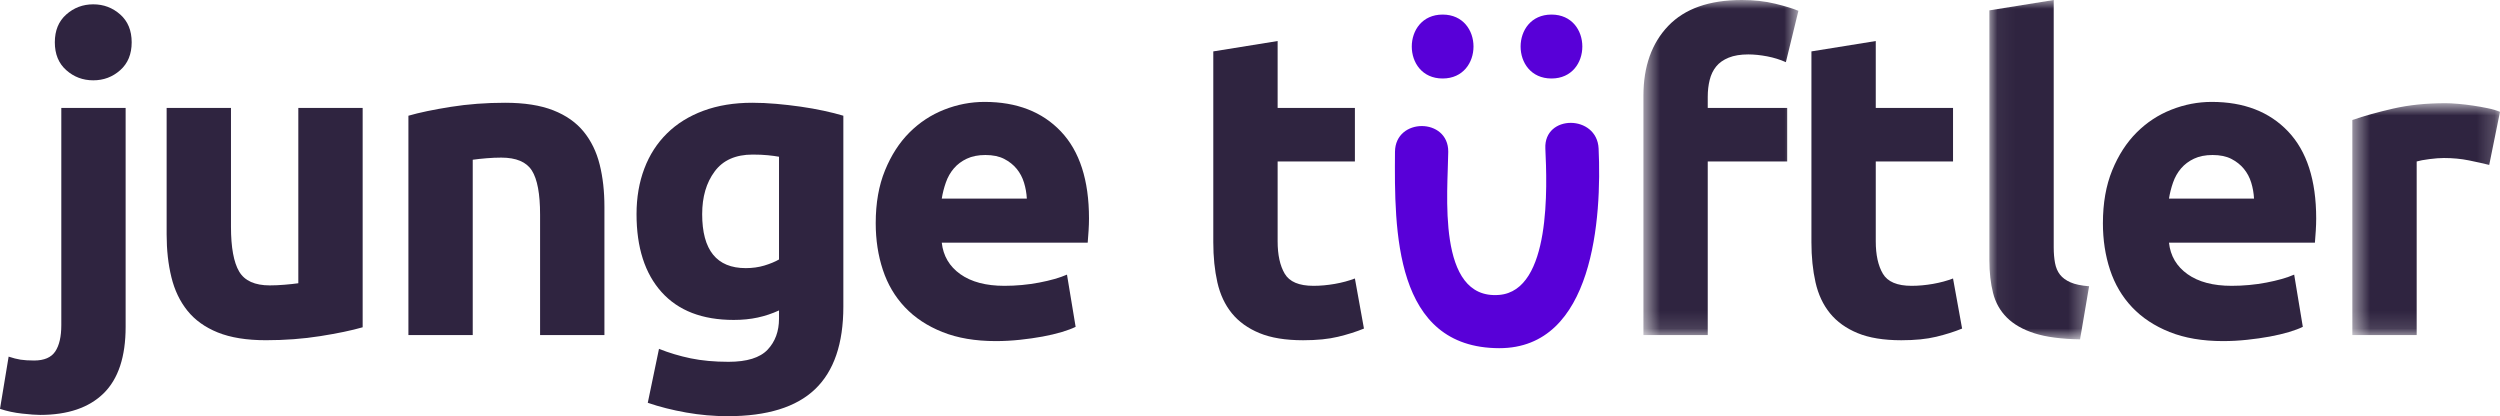 <?xml version="1.0" encoding="UTF-8" standalone="no"?>
<svg
   xmlns:dc="http://purl.org/dc/elements/1.1/"
   xmlns:cc="http://creativecommons.org/ns#"
   xmlns:rdf="http://www.w3.org/1999/02/22-rdf-syntax-ns#"
   xmlns:svg="http://www.w3.org/2000/svg"
   xmlns="http://www.w3.org/2000/svg"
   xmlns:sodipodi="http://sodipodi.sourceforge.net/DTD/sodipodi-0.dtd"
   xmlns:inkscape="http://www.inkscape.org/namespaces/inkscape"
   width="140.813"
   height="23.442"
   viewBox="0 0 140.813 23.442"
   id="svg2"
   version="1.1"
   inkscape:version="0.91 r13725"
   sodipodi:docname="logo_main.svg"
   style="fill:none">
  <defs
     id="defs49" />
  <sodipodi:namedview
     pagecolor="#ffffff"
     bordercolor="#666666"
     borderopacity="1"
     objecttolerance="10"
     gridtolerance="10"
     guidetolerance="10"
     inkscape:pageopacity="0"
     inkscape:pageshadow="2"
     inkscape:window-width="1680"
     inkscape:window-height="997"
     id="namedview47"
     showgrid="false"
     fit-margin-top="0"
     fit-margin-left="0"
     fit-margin-right="0"
     fit-margin-bottom="0"
     inkscape:zoom="1.9367089"
     inkscape:cx="-6.7096403"
     inkscape:cy="11.4417"
     inkscape:window-x="0"
     inkscape:window-y="0"
     inkscape:window-maximized="1"
     inkscape:current-layer="svg2" />
  <path
     d="m 7.417,2.384 c 0,0.665 -0.215,1.187 -0.645,1.568 -0.43,0.382 -0.936,0.572 -1.519,0.572 -0.584,0 -1.091,-0.19 -1.52,-0.572 -0.431,-0.381 -0.645,-0.903 -0.645,-1.568 0,-0.665 0.214,-1.187 0.645,-1.568 0.429,-0.381 0.936,-0.572 1.52,-0.572 0.583,0 1.089,0.191 1.519,0.572 0.43,0.381 0.645,0.903 0.645,1.568 z m -5.155,20.986 c -0.228,0 -0.564,-0.024 -1.01,-0.073 -0.445,-0.048 -0.864,-0.138 -1.252,-0.268 l 0.486,-2.942 c 0.244,0.082 0.466,0.138 0.669,0.171 0.203,0.031 0.458,0.048 0.766,0.048 0.567,0 0.964,-0.17 1.191,-0.51 0.227,-0.341 0.341,-0.836 0.341,-1.484 l 0,-12.232 3.623,0 0,12.329 c 0,1.686 -0.413,2.934 -1.24,3.746 -0.827,0.81 -2.018,1.215 -3.574,1.215 z"
     id="path4"
     inkscape:connector-curvature="0"
     style="clip-rule:evenodd;fill:#2f2440;fill-rule:evenodd" />
  <path
     d="m 20.427,18.434 c -0.617,0.178 -1.411,0.344 -2.384,0.498 -0.972,0.154 -1.993,0.231 -3.063,0.231 -1.087,0 -1.991,-0.146 -2.713,-0.437 -0.721,-0.292 -1.292,-0.702 -1.713,-1.229 -0.422,-0.526 -0.722,-1.155 -0.9,-1.884 -0.179,-0.729 -0.268,-1.532 -0.268,-2.408 l 0,-7.125 3.624,0 0,6.688 c 0,1.167 0.154,2.01 0.462,2.529 0.308,0.519 0.883,0.778 1.726,0.778 0.26,0 0.536,-0.013 0.827,-0.037 0.292,-0.024 0.551,-0.052 0.778,-0.084 l 0,-9.874 3.624,0 0,12.354 z"
     id="path6"
     inkscape:connector-curvature="0"
     style="clip-rule:evenodd;fill:#2f2440;fill-rule:evenodd" />
  <path
     d="m 23.004,6.518 c 0.615,-0.178 1.41,-0.344 2.383,-0.499 0.972,-0.154 1.993,-0.231 3.064,-0.231 1.086,0 1.99,0.142 2.711,0.425 0.722,0.284 1.293,0.686 1.714,1.204 0.422,0.519 0.722,1.135 0.9,1.849 0.179,0.713 0.268,1.507 0.268,2.382 l 0,7.223 -3.624,0 0,-6.784 c 0,-1.168 -0.154,-1.995 -0.462,-2.481 -0.308,-0.486 -0.884,-0.729 -1.726,-0.729 -0.26,0 -0.535,0.012 -0.827,0.036 -0.292,0.024 -0.551,0.053 -0.778,0.084 l 0,9.874 -3.623,0 0,-12.353 z"
     id="path8"
     inkscape:connector-curvature="0"
     style="clip-rule:evenodd;fill:#2f2440;fill-rule:evenodd" />
  <path
     d="m 39.55,12.062 c 0,2.027 0.818,3.04 2.456,3.04 0.373,0 0.721,-0.048 1.046,-0.145 0.323,-0.099 0.6,-0.211 0.826,-0.342 l 0,-5.787 c -0.178,-0.032 -0.389,-0.061 -0.632,-0.085 -0.243,-0.024 -0.527,-0.037 -0.851,-0.037 -0.957,0 -1.671,0.316 -2.14,0.949 -0.471,0.632 -0.705,1.434 -0.705,2.407 z m 7.952,5.204 c 0,2.092 -0.532,3.643 -1.594,4.656 -1.061,1.014 -2.703,1.52 -4.923,1.52 -0.779,0 -1.557,-0.069 -2.335,-0.206 -0.778,-0.138 -1.499,-0.32 -2.164,-0.548 l 0.632,-3.039 c 0.567,0.227 1.163,0.405 1.787,0.535 0.624,0.129 1.333,0.195 2.128,0.195 1.037,0 1.771,-0.228 2.201,-0.681 0.429,-0.454 0.644,-1.038 0.644,-1.751 l 0,-0.462 c -0.389,0.179 -0.789,0.312 -1.203,0.401 -0.414,0.09 -0.864,0.134 -1.35,0.134 -1.767,0 -3.121,-0.523 -4.061,-1.568 -0.941,-1.046 -1.411,-2.509 -1.411,-4.39 0,-0.94 0.147,-1.795 0.439,-2.565 0.29,-0.77 0.717,-1.432 1.276,-1.982 0.559,-0.552 1.244,-0.977 2.054,-1.277 0.812,-0.3 1.727,-0.45 2.749,-0.45 0.437,0 0.887,0.021 1.35,0.061 0.461,0.041 0.919,0.093 1.373,0.158 0.455,0.065 0.888,0.142 1.301,0.231 0.414,0.089 0.782,0.182 1.107,0.28 l 0,10.748 z"
     id="path10"
     inkscape:connector-curvature="0"
     style="clip-rule:evenodd;fill:#2f2440;fill-rule:evenodd" />
  <path
     d="m 57.837,11.187 c -0.017,-0.308 -0.069,-0.607 -0.159,-0.899 -0.089,-0.292 -0.227,-0.552 -0.413,-0.779 -0.186,-0.227 -0.422,-0.413 -0.705,-0.559 -0.284,-0.146 -0.637,-0.219 -1.058,-0.219 -0.405,0 -0.753,0.069 -1.045,0.207 -0.292,0.137 -0.536,0.32 -0.73,0.547 -0.195,0.228 -0.345,0.491 -0.45,0.791 -0.106,0.3 -0.183,0.603 -0.232,0.911 l 4.792,0 z m -8.512,1.386 c 0,-1.135 0.174,-2.127 0.524,-2.978 0.348,-0.852 0.805,-1.56 1.373,-2.129 0.567,-0.567 1.22,-0.997 1.957,-1.288 0.739,-0.292 1.496,-0.438 2.274,-0.438 1.816,0 3.251,0.556 4.304,1.666 1.054,1.111 1.581,2.744 1.581,4.9 0,0.211 -0.008,0.442 -0.024,0.693 -0.016,0.251 -0.033,0.474 -0.049,0.668 l -8.22,0 c 0.082,0.747 0.43,1.338 1.046,1.776 0.617,0.437 1.443,0.656 2.481,0.656 0.664,0 1.317,-0.06 1.957,-0.182 0.641,-0.122 1.164,-0.272 1.569,-0.449 l 0.487,2.941 c -0.195,0.097 -0.455,0.195 -0.779,0.292 -0.324,0.097 -0.685,0.182 -1.082,0.256 -0.397,0.073 -0.823,0.133 -1.276,0.182 -0.454,0.048 -0.908,0.073 -1.362,0.073 -1.151,0 -2.153,-0.171 -3.004,-0.511 -0.851,-0.34 -1.556,-0.806 -2.115,-1.398 -0.559,-0.592 -0.973,-1.293 -1.24,-2.104 -0.268,-0.81 -0.402,-1.686 -0.402,-2.626 z"
     id="path12"
     inkscape:connector-curvature="0"
     style="clip-rule:evenodd;fill:#2f2440;fill-rule:evenodd" />
  <path
     d="m 68.339,2.895 3.624,-0.584 0,3.769 4.352,0 0,3.016 -4.352,0 0,4.498 c 0,0.763 0.133,1.371 0.4,1.824 0.268,0.454 0.807,0.681 1.617,0.681 0.389,0 0.791,-0.037 1.205,-0.109 0.412,-0.073 0.789,-0.174 1.13,-0.305 l 0.51,2.821 c -0.437,0.18 -0.923,0.333 -1.459,0.462 -0.535,0.13 -1.191,0.196 -1.969,0.196 -0.989,0 -1.808,-0.134 -2.456,-0.402 -0.648,-0.267 -1.167,-0.64 -1.557,-1.118 -0.389,-0.478 -0.66,-1.058 -0.815,-1.739 -0.154,-0.681 -0.23,-1.435 -0.23,-2.262 l 0,-10.748 z"
     id="path14"
     inkscape:connector-curvature="0"
     style="clip-rule:evenodd;fill:#2f2440;fill-rule:evenodd" />
  <mask
     id="mask0"
     mask-type="alpha"
     maskUnits="userSpaceOnUse"
     x="100"
     y="6"
     width="10"
     height="19">
    <path
       d="m 100.566,6 8.73,0 0,18.871 -8.73,0 0,-18.871 z"
       id="path17"
       inkscape:connector-curvature="0"
       style="clip-rule:evenodd;fill:#ffffff;fill-rule:evenodd" />
  </mask>
  <g
     mask="url(#mask0)"
     id="g19"
     transform="translate(-8,-6)">
    <path
       d="m 106.111,6 c 0.681,0 1.304,0.069 1.872,0.207 0.567,0.139 1.005,0.272 1.313,0.402 l -0.706,2.893 c -0.324,-0.146 -0.676,-0.255 -1.057,-0.329 -0.381,-0.071 -0.734,-0.108 -1.058,-0.108 -0.437,0 -0.806,0.06 -1.106,0.182 -0.3,0.122 -0.536,0.288 -0.706,0.499 -0.17,0.21 -0.292,0.462 -0.364,0.754 -0.073,0.292 -0.11,0.607 -0.11,0.947 l 0,0.633 4.475,0 0,3.016 -4.475,0 0,9.775 -3.623,0 0,-13.472 c 0,-1.653 0.466,-2.966 1.398,-3.939 0.932,-0.973 2.314,-1.46 4.147,-1.46 z"
       id="path21"
       inkscape:connector-curvature="0"
       style="clip-rule:evenodd;fill:#2f2440;fill-rule:evenodd" />
  </g>
  <path
     d="m 102.029,2.895 3.624,-0.584 0,3.769 4.352,0 0,3.016 -4.352,0 0,4.498 c 0,0.763 0.133,1.371 0.401,1.824 0.267,0.454 0.807,0.681 1.617,0.681 0.389,0 0.791,-0.037 1.204,-0.109 0.413,-0.073 0.79,-0.174 1.13,-0.305 l 0.511,2.821 c -0.438,0.18 -0.924,0.333 -1.459,0.462 -0.535,0.13 -1.191,0.196 -1.97,0.196 -0.988,0 -1.808,-0.134 -2.456,-0.402 -0.648,-0.267 -1.167,-0.64 -1.556,-1.118 -0.389,-0.478 -0.661,-1.058 -0.815,-1.739 -0.154,-0.681 -0.231,-1.435 -0.231,-2.262 l 0,-10.748 z"
     id="path23"
     inkscape:connector-curvature="0"
     style="clip-rule:evenodd;fill:#2f2440;fill-rule:evenodd" />
  <mask
     id="mask1"
     mask-type="alpha"
     maskUnits="userSpaceOnUse"
     x="120"
     y="6"
     width="6"
     height="20">
    <path
       d="m 120.052,6 5.617,0 0,19.114 -5.617,0 0,-19.114 z"
       id="path26"
       inkscape:connector-curvature="0"
       style="clip-rule:evenodd;fill:#ffffff;fill-rule:evenodd" />
  </mask>
  <g
     mask="url(#mask1)"
     id="g28"
     transform="translate(-8,-6)">
    <path
       d="m 125.159,25.114 c -1.054,-0.017 -1.909,-0.13 -2.565,-0.34 -0.657,-0.211 -1.176,-0.507 -1.557,-0.888 -0.381,-0.381 -0.641,-0.843 -0.778,-1.386 -0.138,-0.543 -0.207,-1.156 -0.207,-1.836 l 0,-14.08 3.624,-0.584 0,13.934 c 0,0.325 0.025,0.617 0.073,0.876 0.048,0.259 0.141,0.479 0.279,0.657 0.138,0.178 0.336,0.324 0.596,0.437 0.259,0.114 0.608,0.186 1.045,0.219 l -0.51,2.991 z"
       id="path30"
       inkscape:connector-curvature="0"
       style="clip-rule:evenodd;fill:#2f2440;fill-rule:evenodd" />
  </g>
  <path
     d="m 126.959,11.187 c -0.017,-0.308 -0.069,-0.607 -0.158,-0.899 -0.089,-0.292 -0.228,-0.552 -0.414,-0.779 -0.187,-0.227 -0.421,-0.413 -0.705,-0.559 -0.285,-0.146 -0.637,-0.219 -1.058,-0.219 -0.406,0 -0.754,0.069 -1.046,0.207 -0.291,0.137 -0.534,0.32 -0.729,0.547 -0.195,0.228 -0.345,0.491 -0.45,0.791 -0.105,0.3 -0.182,0.603 -0.231,0.911 l 4.791,0 z m -8.512,1.386 c 0,-1.135 0.175,-2.127 0.523,-2.978 0.348,-0.852 0.806,-1.56 1.374,-2.129 0.567,-0.567 1.219,-0.997 1.958,-1.288 0.738,-0.292 1.496,-0.438 2.273,-0.438 1.816,0 3.251,0.556 4.305,1.666 1.054,1.111 1.58,2.744 1.58,4.9 0,0.211 -0.008,0.442 -0.023,0.693 -0.018,0.251 -0.034,0.474 -0.049,0.668 l -8.22,0 c 0.081,0.747 0.43,1.338 1.046,1.776 0.615,0.437 1.442,0.656 2.48,0.656 0.664,0 1.318,-0.06 1.957,-0.182 0.641,-0.122 1.163,-0.272 1.569,-0.449 l 0.487,2.941 c -0.195,0.097 -0.454,0.195 -0.779,0.292 -0.324,0.097 -0.685,0.182 -1.081,0.256 -0.398,0.073 -0.824,0.133 -1.278,0.182 -0.454,0.048 -0.907,0.073 -1.361,0.073 -1.151,0 -2.152,-0.171 -3.004,-0.511 -0.85,-0.34 -1.556,-0.806 -2.115,-1.398 -0.559,-0.592 -0.973,-1.293 -1.241,-2.104 -0.267,-0.81 -0.401,-1.686 -0.401,-2.626 z"
     id="path32"
     inkscape:connector-curvature="0"
     style="clip-rule:evenodd;fill:#2f2440;fill-rule:evenodd" />
  <mask
     id="mask2"
     mask-type="alpha"
     maskUnits="userSpaceOnUse"
     x="140"
     y="11"
     width="9"
     height="14">
    <path
       d="m 140.496,11.812 8.317,0 0,13.059 -8.317,0 0,-13.059 z"
       id="path35"
       inkscape:connector-curvature="0"
       style="clip-rule:evenodd;fill:#ffffff;fill-rule:evenodd" />
  </mask>
  <g
     mask="url(#mask2)"
     id="g37"
     transform="translate(-8,-6)">
    <path
       d="m 148.205,15.289 c -0.324,-0.08 -0.705,-0.166 -1.143,-0.255 -0.438,-0.089 -0.908,-0.134 -1.411,-0.134 -0.226,0 -0.497,0.021 -0.814,0.061 -0.316,0.041 -0.555,0.086 -0.717,0.134 l 0,9.776 -3.624,0 0,-12.111 c 0.648,-0.227 1.415,-0.441 2.299,-0.644 0.884,-0.203 1.868,-0.304 2.955,-0.304 0.193,0 0.429,0.012 0.704,0.037 0.276,0.023 0.551,0.056 0.827,0.097 0.276,0.04 0.551,0.089 0.827,0.146 0.276,0.056 0.511,0.126 0.705,0.206 l -0.608,2.991 z"
       id="path39"
       inkscape:connector-curvature="0"
       style="clip-rule:evenodd;fill:#2f2440;fill-rule:evenodd" />
  </g>
  <path
     d="m 87.387,4.421 c 2.316,0 2.32,-3.6 0,-3.6 -2.316,0 -2.32,3.6 0,3.6 z"
     id="path41"
     inkscape:connector-curvature="0"
     style="clip-rule:evenodd;fill:#5800d8;fill-rule:evenodd" />
  <path
     d="m 78.573,8.549 c -0.035,4.42 -0.056,11.049 5.867,11.062 5.338,0.012 5.782,-7.367 5.602,-11.245 -0.089,-1.922 -3.09,-1.933 -3,0 0.097,2.083 0.34,8.005 -2.602,8.245 -3.553,0.29 -2.885,-5.839 -2.867,-8.062 0.015,-1.931 -2.985,-1.933 -3,0 z"
     id="path43"
     inkscape:connector-curvature="0"
     style="clip-rule:evenodd;fill:#5800d8;fill-rule:evenodd" />
  <path
     d="m 81.257,4.421 c 2.316,0 2.32,-3.6 0,-3.6 -2.316,0 -2.32,3.6 0,3.6 z"
     id="path45"
     inkscape:connector-curvature="0"
     style="clip-rule:evenodd;fill:#5800d8;fill-rule:evenodd" />
</svg>
